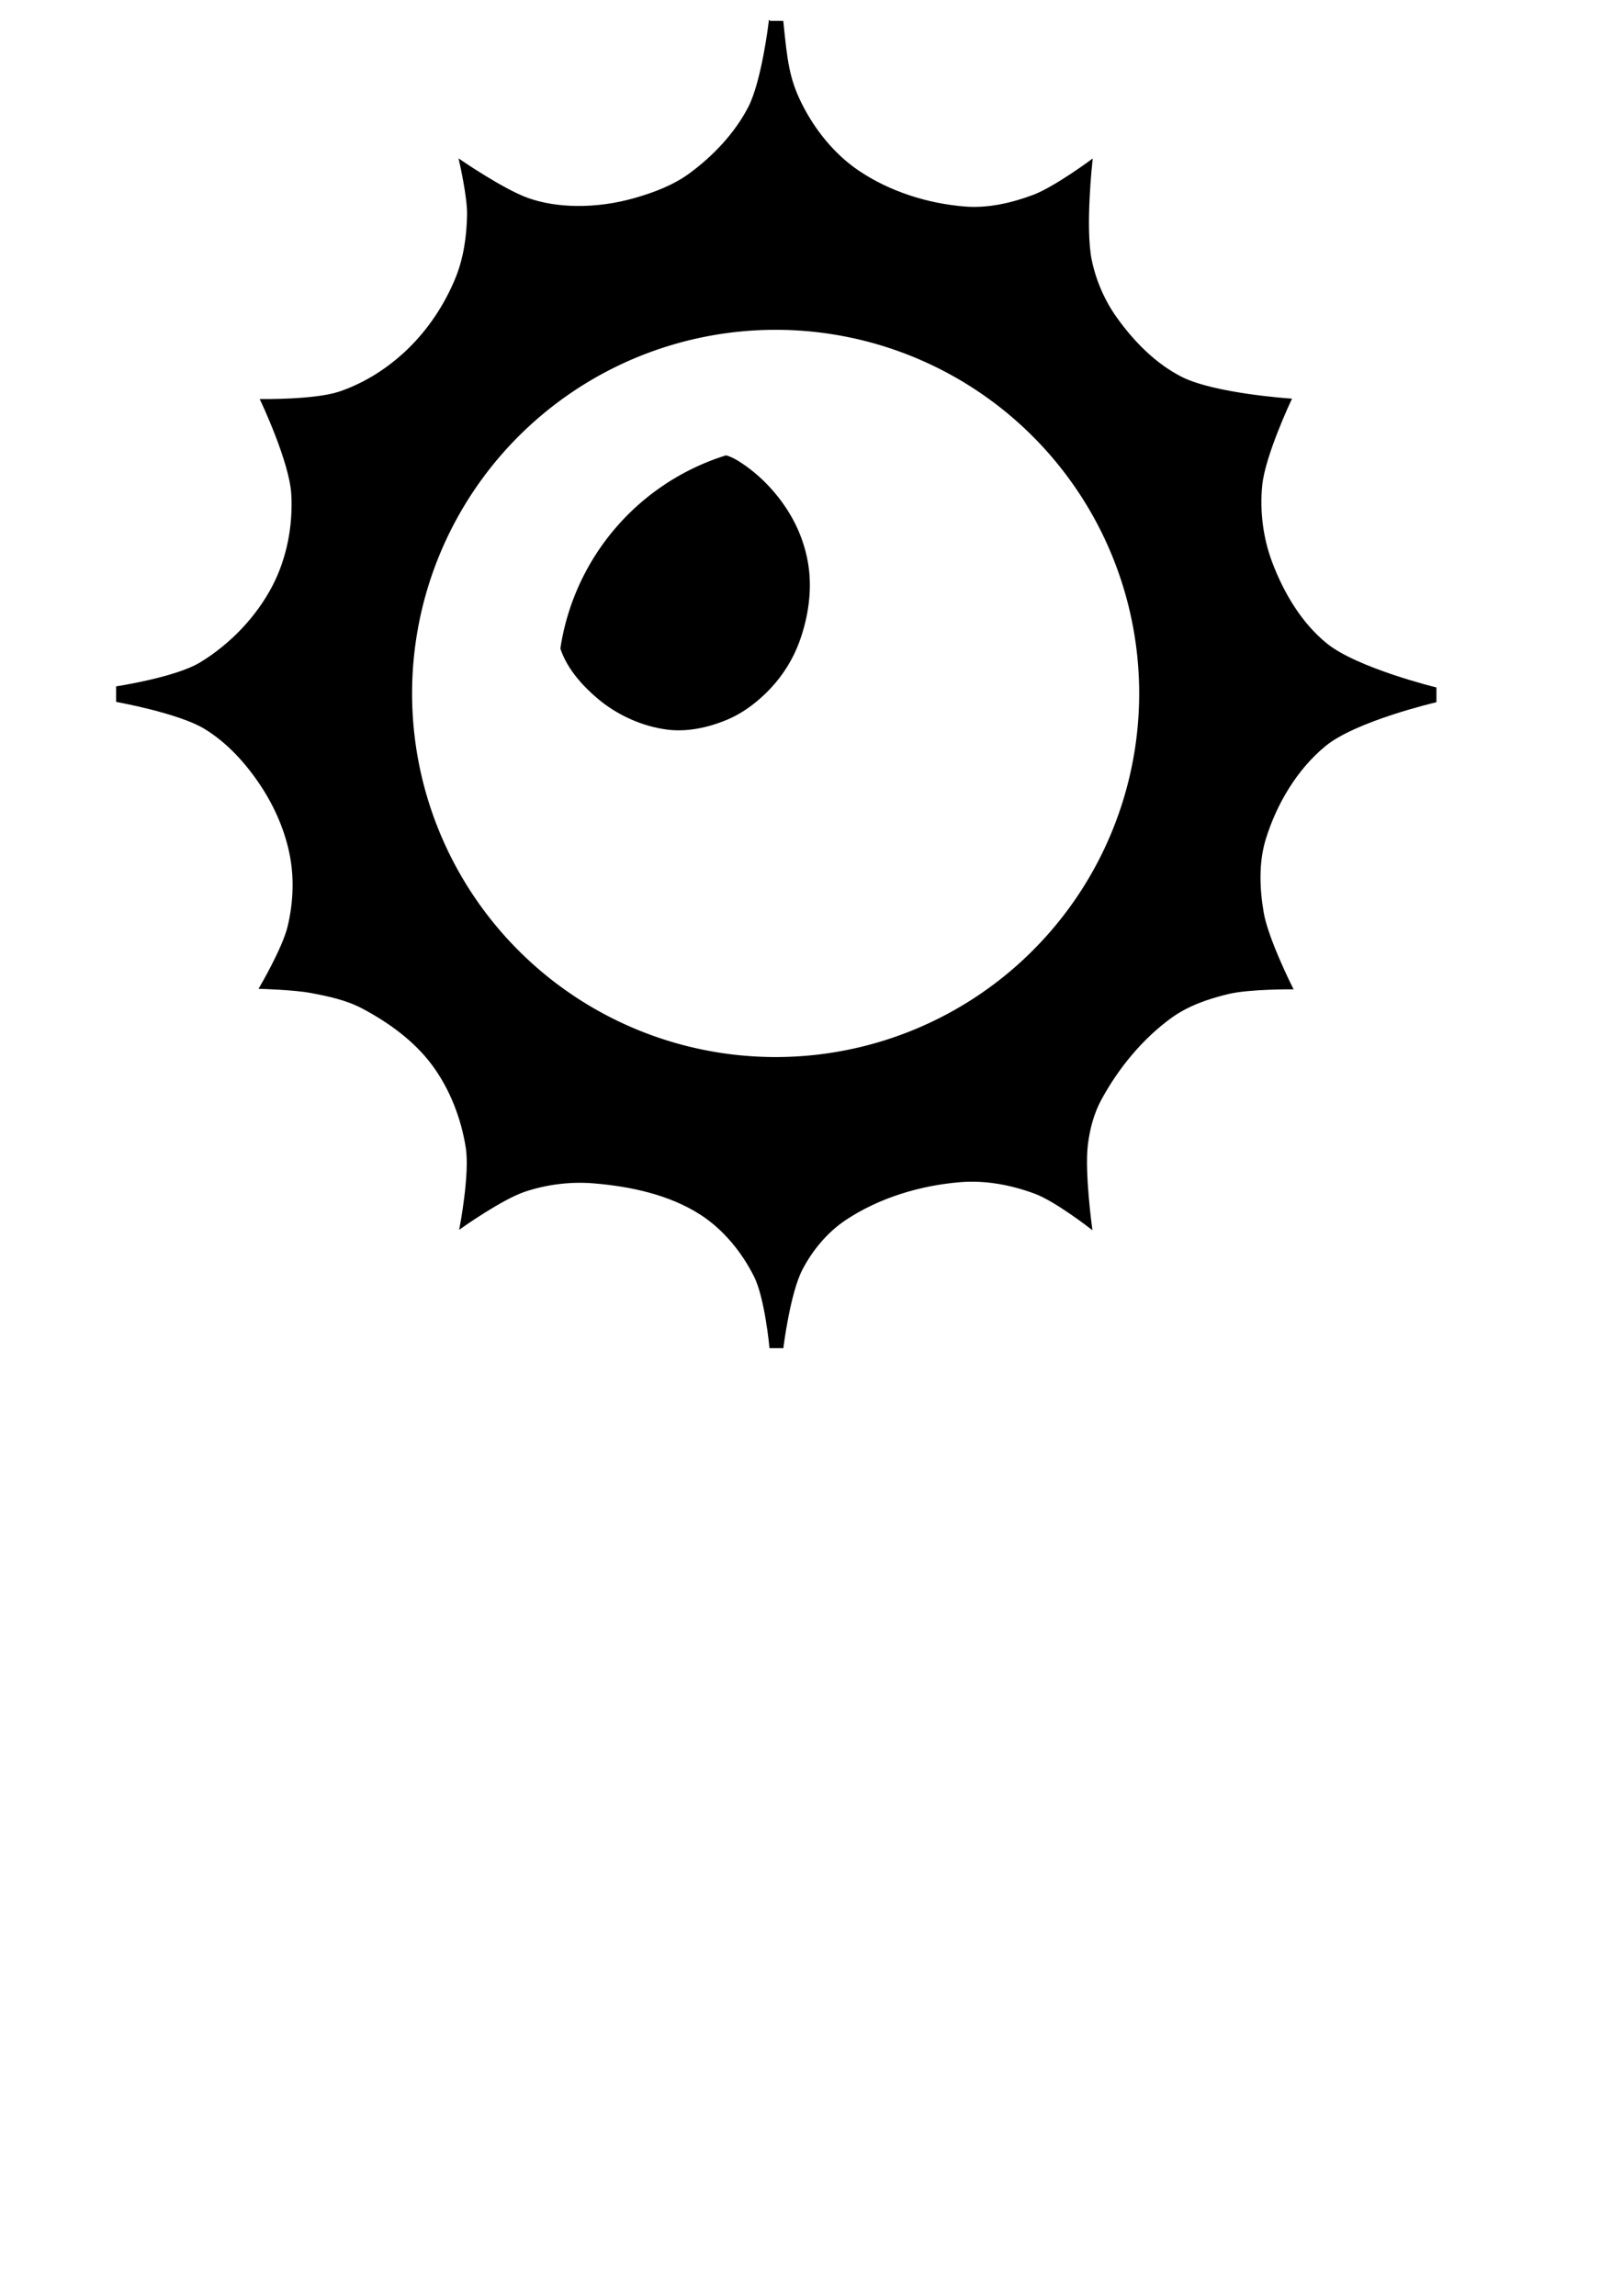 <?xml version="1.0" encoding="UTF-8" standalone="no"?>
<svg
   xmlns:dc="http://purl.org/dc/elements/1.1/"
   xmlns:cc="http://creativecommons.org/ns#"
   xmlns:rdf="http://www.w3.org/1999/02/22-rdf-syntax-ns#"
   xmlns:svg="http://www.w3.org/2000/svg"
   xmlns="http://www.w3.org/2000/svg"
   xmlns:sodipodi="http://sodipodi.sourceforge.net/DTD/sodipodi-0.dtd"
   xmlns:inkscape="http://www.inkscape.org/namespaces/inkscape"
   width="210mm"
   height="297mm"
   viewBox="0 0 210 297"
   version="1.1"
   id="svg8"
   inkscape:version="1.0.1 (3bc2e813f5, 2020-09-07)"
   sodipodi:docname="EQNT oko ks.svg">
  <defs
     id="defs2">
    <filter
       style="color-interpolation-filters:sRGB;"
       inkscape:label="Drop Shadow"
       id="filter2851">
      <feFlood
         flood-opacity="1"
         flood-color="rgb(255,255,255)"
         result="flood"
         id="feFlood2841" />
      <feComposite
         in="flood"
         in2="SourceGraphic"
         operator="in"
         result="composite1"
         id="feComposite2843" />
      <feGaussianBlur
         in="composite1"
         stdDeviation="3.593"
         result="blur"
         id="feGaussianBlur2845" />
      <feOffset
         dx="0"
         dy="0"
         result="offset"
         id="feOffset2847" />
      <feComposite
         in="SourceGraphic"
         in2="offset"
         operator="over"
         result="composite2"
         id="feComposite2849" />
    </filter>
  </defs>
  <sodipodi:namedview
     id="base"
     pagecolor="#ffffff"
     bordercolor="#666666"
     borderopacity="1.0"
     inkscape:pageopacity="0.0"
     inkscape:pageshadow="2"
     inkscape:zoom="0.7"
     inkscape:cx="411.28807"
     inkscape:cy="500.11535"
     inkscape:document-units="mm"
     inkscape:current-layer="layer1"
     inkscape:document-rotation="0"
     showgrid="false"
     inkscape:window-width="1920"
     inkscape:window-height="1017"
     inkscape:window-x="-8"
     inkscape:window-y="-8"
     inkscape:window-maximized="1" />
  <g
     inkscape:label="Warstwa 1"
     inkscape:groupmode="layer"
     id="layer1">
    <path
       style="fill:#000000;fill-opacity:1;stroke:#000000;stroke-width:0.265px;stroke-linecap:butt;stroke-linejoin:miter;stroke-opacity:1"
       d="m 99.597,2.835 1.632,5.48e-4 c 0.505,5.021 0.766,7.358 2.38,10.6 1.694,3.404 4.228,6.566 7.371,8.706 4.042,2.751 9.016,4.324 13.89,4.71 2.98,0.236 6.038,-0.465 8.839,-1.509 2.744,-1.023 7.513,-4.553 7.513,-4.553 0,0 -0.953,8.654 -0.095,12.851 0.549,2.682 1.687,5.304 3.281,7.53 2.217,3.099 5.045,5.985 8.446,7.704 4.282,2.165 14.118,2.814 14.118,2.814 0,0 -3.388,7.181 -3.78,11.056 -0.339,3.348 0.101,6.864 1.286,10.013 1.498,3.981 3.818,7.91 7.124,10.587 3.945,3.196 14.127,5.693 14.127,5.693 v 1.701 c 0,0 -10.346,2.416 -14.308,5.676 -3.692,3.038 -6.341,7.498 -7.756,12.065 -0.947,3.055 -0.825,6.438 -0.285,9.591 0.59,3.445 3.782,9.781 3.782,9.781 0,0 -5.544,-0.034 -8.214,0.605 -2.624,0.628 -5.285,1.537 -7.467,3.125 -3.756,2.733 -6.844,6.502 -9.071,10.578 -0.993,1.817 -1.537,3.895 -1.785,5.951 -0.429,3.557 0.551,10.735 0.551,10.735 0,0 -4.54,-3.53 -7.192,-4.524 -3.072,-1.151 -6.453,-1.791 -9.723,-1.524 -5.199,0.424 -10.514,2.018 -14.864,4.897 -2.401,1.589 -4.364,3.942 -5.692,6.496 -1.597,3.071 -2.465,10.086 -2.465,10.086 l -1.553,-0.003 c 0,0 -0.596,-6.383 -1.999,-9.185 -1.594,-3.181 -4.002,-6.139 -6.996,-8.062 -4.05,-2.602 -9.059,-3.673 -13.856,-4.072 -2.979,-0.248 -6.067,0.13 -8.905,1.07 -3.037,1.006 -8.328,4.771 -8.328,4.771 0,0 1.332,-6.913 0.798,-10.322 -0.601,-3.839 -2.087,-7.675 -4.406,-10.792 -2.33,-3.131 -5.659,-5.533 -9.11,-7.355 -2.05,-1.081 -4.381,-1.57 -6.658,-2 -2.152,-0.406 -6.548,-0.535 -6.548,-0.535 0,0 2.98,-5.07 3.66,-7.888 0.7,-2.902 0.871,-6.01 0.349,-8.95 -0.593,-3.344 -1.997,-6.592 -3.875,-9.421 -1.917,-2.887 -4.36,-5.587 -7.328,-7.377 -3.382,-2.04 -11.331,-3.464 -11.331,-3.464 v -1.787 c 0,0 7.612,-1.154 10.815,-3.104 3.901,-2.375 7.299,-5.911 9.406,-9.964 1.872,-3.599 2.682,-7.872 2.446,-11.922 -0.248,-4.261 -4.009,-12.161 -4.009,-12.161 0,0 6.92,0.109 10.137,-0.975 3.285,-1.107 6.345,-3.07 8.843,-5.473 2.695,-2.593 4.858,-5.841 6.269,-9.304 1.053,-2.584 1.459,-5.444 1.506,-8.234 0.04,-2.352 -1.034,-6.98 -1.034,-6.98 0,0 5.594,3.834 8.754,4.951 1.983,0.701 4.122,1.005 6.225,1.036 2.595,0.038 5.22,-0.334 7.714,-1.053 2.49,-0.717 4.996,-1.669 7.082,-3.206 3.075,-2.265 5.84,-5.181 7.608,-8.566 1.765,-3.378 2.681,-11.116 2.681,-11.116 z"
       id="path2855"
       sodipodi:nodetypes="ccaaaacaaacaaaccaaacaaaacaaaaccaaaacaaaacaaaaccaaacaaaacaaaaac" />
    <path
       style="fill:#ffffff;fill-opacity:1;stroke:none;stroke-width:0.274;stroke-linecap:round;stroke-linejoin:round"
       id="path2853"
       sodipodi:type="arc"
       sodipodi:cx="100.35972"
       sodipodi:cy="89.706352"
       sodipodi:rx="47.039436"
       sodipodi:ry="47.039436"
       sodipodi:start="5.9910696"
       sodipodi:end="5.9903365"
       sodipodi:open="true"
       sodipodi:arc-type="arc"
       d="M 145.406,76.16 A 47.039,47.039 0 0 1 113.914,134.751 47.039,47.039 0 0 1 55.318,103.269 47.039,47.039 0 0 1 86.789,44.667 47.039,47.039 0 0 1 145.396,76.127" />
    <path
       style="fill:#000000;fill-opacity:1;stroke:none;stroke-width:0.265;stroke-linecap:round;stroke-linejoin:round"
       id="path2762"
       sodipodi:type="arc"
       sodipodi:cx="103.16604"
       sodipodi:cy="88.503639"
       sodipodi:rx="31.003265"
       sodipodi:ry="31.003265"
       sodipodi:start="5.9910696"
       sodipodi:end="5.9903365"
       sodipodi:open="true"
       sodipodi:arc-type="arc"
       d="M 132.856,79.575 A 31.003,31.003 0 0 1 112.1,118.192 31.003,31.003 0 0 1 73.479,97.443 31.003,31.003 0 0 1 94.221,58.819 31.003,31.003 0 0 1 132.849,79.554" />
    <path
       style="fill:#ffffff;fill-opacity:1;stroke:none;stroke-width:0.265px;stroke-linecap:butt;stroke-linejoin:miter;stroke-opacity:1;filter:url(#filter2851)"
       d="m -55.6,64.981 c 0.557,3.241 2.732,5.787 5.093,7.807 2.468,2.111 5.667,3.571 8.888,3.996 2.544,0.336 5.229,-0.244 7.6,-1.226 2.164,-0.896 4.105,-2.395 5.698,-4.112 1.567,-1.688 2.828,-3.724 3.615,-5.889 0.999,-2.75 1.521,-5.767 1.283,-8.683 -0.214,-2.622 -1.074,-5.246 -2.403,-7.516 -1.516,-2.591 -3.649,-4.912 -6.135,-6.594 -0.959,-0.649 -1.965,-1.224 -3.242,-1.252 2.23,-0.985 5.598,-1.542 8.475,-1.702 3.196,-0.178 6.519,-0.147 9.566,0.834 2.855,0.919 5.767,2.096 8.372,3.68 2.015,1.225 3.826,2.787 5.509,4.439 1.859,1.824 3.795,3.689 5.016,5.988 2.353,4.43 3.891,9.456 4.147,14.465 0.251,4.912 -0.73,9.976 -2.598,14.526 -1.247,3.037 -3.351,5.706 -5.579,8.117 -2.043,2.21 -4.411,4.174 -7.016,5.681 -2.947,1.706 -6.194,2.995 -9.53,3.681 -3.468,0.714 -7.112,0.91 -10.616,0.395 -3.878,-0.57 -7.681,-1.934 -11.127,-3.802 -2.595,-1.407 -4.901,-3.358 -6.972,-5.461 -2.055,-2.086 -3.933,-4.415 -5.313,-6.998 -0.985,-1.842 -1.505,-3.905 -2.045,-5.923 -0.622,-2.323 -1.223,-4.683 -1.367,-7.083 -0.11,-1.836 0.183,-3.676 0.391,-5.503 0.071,-0.625 0.291,-1.864 0.291,-1.864 z"
       id="path2794"
       sodipodi:nodetypes="caaaaaaaacasaaaaaaaaaaaaaaac"
       transform="matrix(1.013,0,0,1.011,128.457,16.754)" />
  </g>
</svg>
